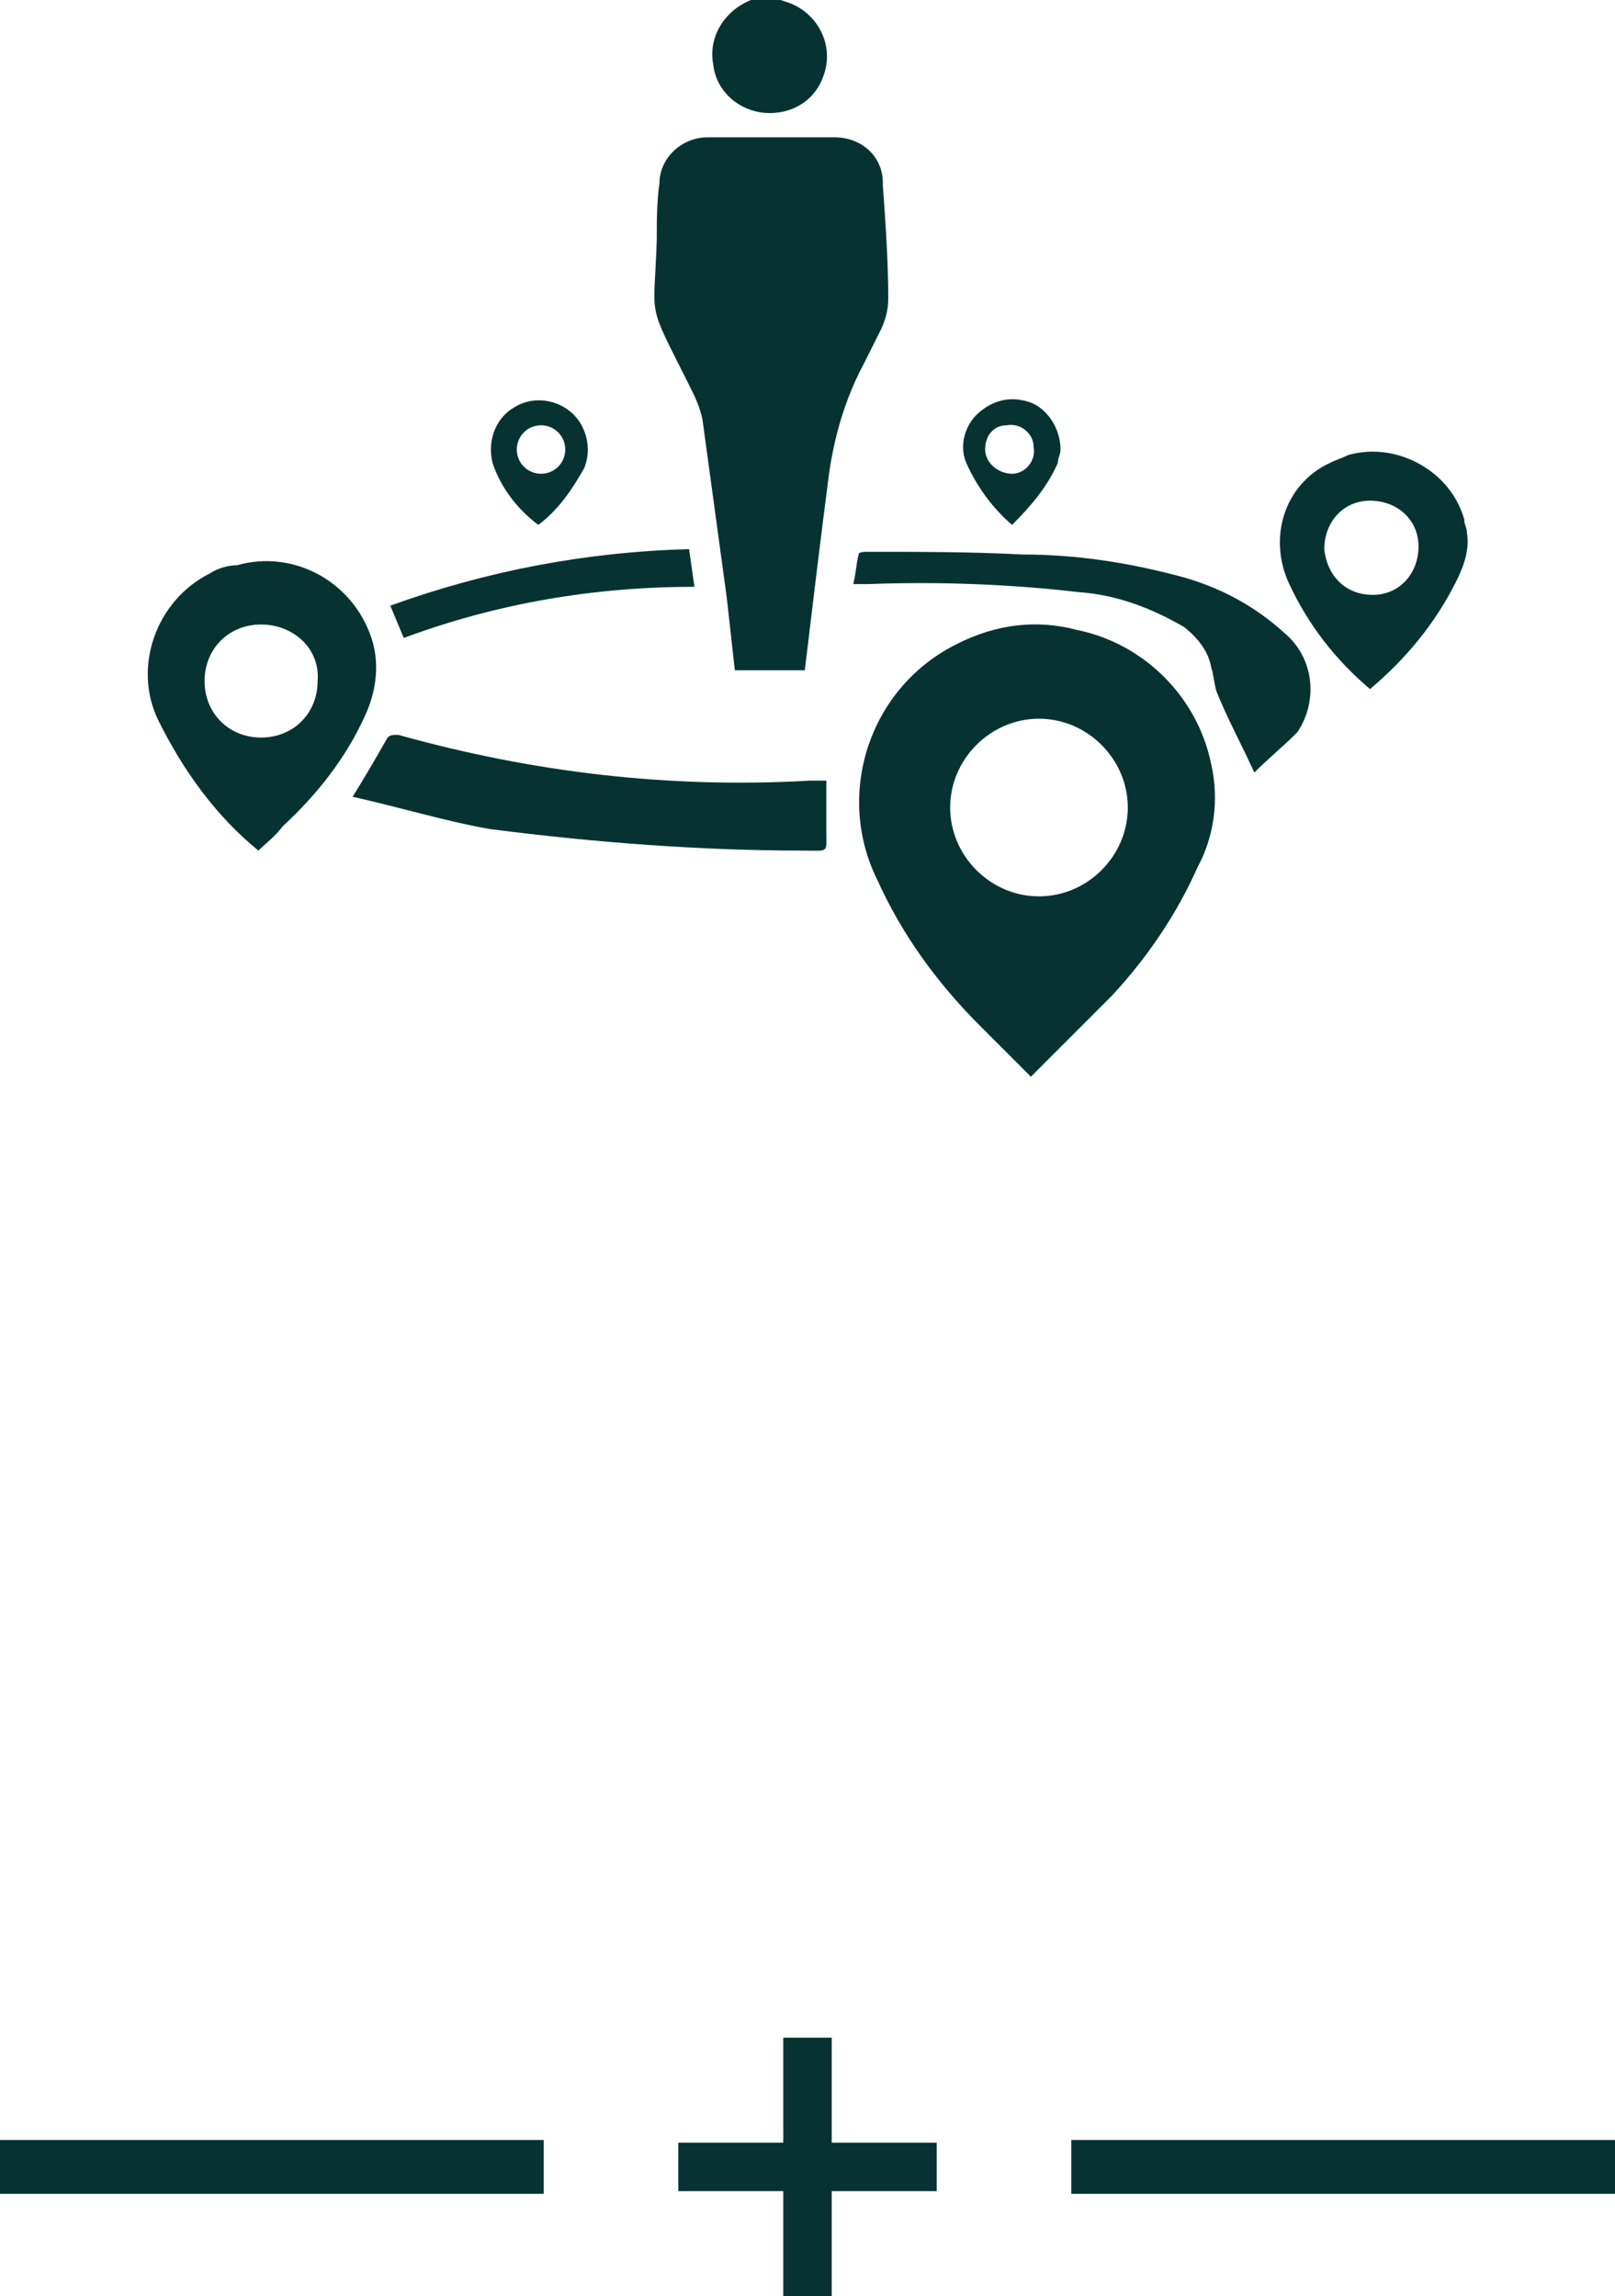 <?xml version="1.0" encoding="utf-8"?>
<!-- Generator: Adobe Illustrator 23.0.1, SVG Export Plug-In . SVG Version: 6.00 Build 0)  -->
<svg version="1.1" id="Layer_1" xmlns="http://www.w3.org/2000/svg" xmlns:xlink="http://www.w3.org/1999/xlink" x="0px" y="0px"
	 viewBox="0 0 60 85.3" style="enable-background:new 0 0 60 85.3;" xml:space="preserve">
<style type="text/css">
	.st0{fill:#063332;}
	.st1{fill:none;stroke:#063332;stroke-width:2;stroke-miterlimit:10;}
</style>
<title>contextual-dim</title>
<g>
	<g id="layer">
		<g id="layer-2">
			<path class="st0" d="M38.3,40c-0.6-0.6-1.3-1.3-1.9-1.9c-1.6-1.6-2.9-3.4-3.8-5.4c-1.6-3.2-0.3-7.2,3-8.8
				c1.4-0.7,2.9-0.9,4.4-0.5c2.5,0.5,4.5,2.5,5,5c0.3,1.3,0.1,2.7-0.5,3.8c-0.8,1.8-1.9,3.4-3.2,4.8C40.3,38,39.3,39,38.3,40
				L38.3,40z M38.6,26.7c-1.8,0-3.3,1.5-3.3,3.3c0,1.8,1.5,3.3,3.3,3.3c1.8,0,3.3-1.5,3.3-3.3c0,0,0,0,0,0
				C41.9,28.2,40.4,26.7,38.6,26.7C38.6,26.7,38.6,26.7,38.6,26.7L38.6,26.7z"/>
			<path class="st0" d="M29,0l0.3,0.1c1.1,0.4,1.7,1.6,1.3,2.7c-0.3,0.9-1.1,1.4-2,1.4c-1.1,0-2-0.8-2.1-1.8c-0.2-1,0.4-2,1.4-2.4
				L28.2,0H29z"/>
			<path class="st0" d="M29.9,24.9h-2.6c-0.1-0.9-0.2-1.8-0.3-2.7c-0.3-2.2-0.6-4.4-0.9-6.6c-0.1-0.5-0.3-0.9-0.5-1.3
				c-1.6-3.2-1.3-2.3-1.2-5.4c0-0.7,0-1.4,0.1-2.1c0-0.9,0.8-1.7,1.8-1.7c0,0,0,0,0,0c1.6,0,3.1,0,4.7,0c1,0,1.8,0.7,1.8,1.7
				c0,0,0,0.1,0,0.1c0.1,1.4,0.2,2.8,0.2,4.2c0,0.4-0.1,0.8-0.3,1.2c-0.2,0.4-0.4,0.8-0.6,1.2c-0.7,1.3-1.1,2.7-1.3,4.1
				C30.5,19.9,30.2,22.4,29.9,24.9z"/>
			<path class="st0" d="M9.6,31.6c-1.6-1.3-2.8-3-3.7-4.8c-1-2-0.1-4.5,1.9-5.5c0.3-0.2,0.7-0.3,1-0.3c2.1-0.6,4.3,0.6,5,2.7
				c0.3,0.9,0.2,1.9-0.2,2.8c-0.7,1.6-1.8,3-3.1,4.2C10.2,31.1,9.9,31.3,9.6,31.6z M9.7,23.2c-1.2,0-2.1,0.9-2.1,2.1
				s0.9,2.1,2.1,2.1c1.2,0,2.1-0.9,2.1-2.1C11.9,24.1,10.9,23.2,9.7,23.2C9.7,23.2,9.7,23.2,9.7,23.2z"/>
			<path class="st0" d="M13.1,29.6c0.5-0.8,0.9-1.5,1.3-2.2c0.1-0.1,0.2-0.1,0.4-0.1c5,1.4,10.1,2,15.3,1.7h0.6c0,0.6,0,1.3,0,1.9
				c0,0.8,0.1,0.7-0.8,0.7c-3.9,0-7.8-0.3-11.7-0.8C16.5,30.5,14.9,30,13.1,29.6z"/>
			<path class="st0" d="M46.6,28.7c-0.5-1.1-1-2-1.4-3c-0.1-0.3-0.1-0.6-0.2-0.9c-0.1-0.6-0.5-1.1-1-1.5c-1.2-0.7-2.5-1.2-3.9-1.3
				c-2.6-0.3-5.2-0.4-7.9-0.3h-0.5c0.1-0.4,0.1-0.7,0.2-1.1c0-0.1,0.2-0.1,0.4-0.1c1.9,0,3.8,0,5.7,0.1c2,0,3.9,0.3,5.8,0.8
				c1.5,0.4,2.8,1.1,3.9,2.1c1.1,0.9,1.3,2.5,0.5,3.7c0,0-0.1,0.1-0.1,0.1C47.7,27.7,47.1,28.2,46.6,28.7z"/>
			<path class="st0" d="M50.9,25.6c-1.3-1.1-2.3-2.4-3-3.9c-0.8-1.7-0.2-3.7,1.5-4.5c0.2-0.1,0.5-0.2,0.7-0.3
				c1.8-0.5,3.8,0.6,4.3,2.4c0,0.2,0.1,0.3,0.1,0.5c0.1,0.6-0.1,1.2-0.4,1.8C53.3,23.2,52.2,24.5,50.9,25.6z M51,22.1
				c1,0,1.7-0.8,1.7-1.8c0-1-0.8-1.7-1.8-1.7c-1,0-1.7,0.8-1.7,1.8c0,0,0,0,0,0l0,0C49.3,21.4,50,22.1,51,22.1z"/>
			<path class="st0" d="M15,23.7l-0.5-1.2c3.6-1.3,7.3-2,11.1-2.1l0.2,1.4C22.1,21.8,18.5,22.4,15,23.7z"/>
			<path class="st0" d="M20,19.5c-0.8-0.6-1.4-1.4-1.7-2.3c-0.2-0.8,0.1-1.6,0.7-2c0.7-0.5,1.6-0.4,2.2,0.1c0.6,0.5,0.8,1.4,0.5,2.1
				C21.3,18.1,20.8,18.9,20,19.5z M21,16.7c0-0.5-0.4-0.9-0.9-0.9s-0.9,0.4-0.9,0.9s0.4,0.9,0.9,0.9S21,17.2,21,16.7
				C21,16.7,21,16.7,21,16.7z"/>
			<path class="st0" d="M37.6,19.5c-0.7-0.6-1.3-1.4-1.7-2.3c-0.3-0.7,0-1.5,0.5-1.9c0.6-0.5,1.3-0.6,2-0.3c0.6,0.3,1,1,1,1.7
				c0,0.2-0.1,0.3-0.1,0.5C38.9,18.1,38.3,18.8,37.6,19.5z M37.6,17.6c0.5,0,0.9-0.5,0.8-1c0-0.5-0.5-0.9-1-0.8
				c-0.5,0-0.8,0.4-0.8,0.9C36.6,17.2,37.1,17.6,37.6,17.6C37.6,17.6,37.6,17.6,37.6,17.6z"/>
		</g>
	</g>
</g>
<line class="st1" x1="20.2" y1="80.5" x2="0" y2="80.5"/>
<line class="st1" x1="60" y1="80.5" x2="39.8" y2="80.5"/>
<path class="st0" d="M25.2,79.6h3.9v-3.9h1.8v3.9h3.9v1.8h-3.9v3.9h-1.8v-3.9h-3.9V79.6z"/>
</svg>
